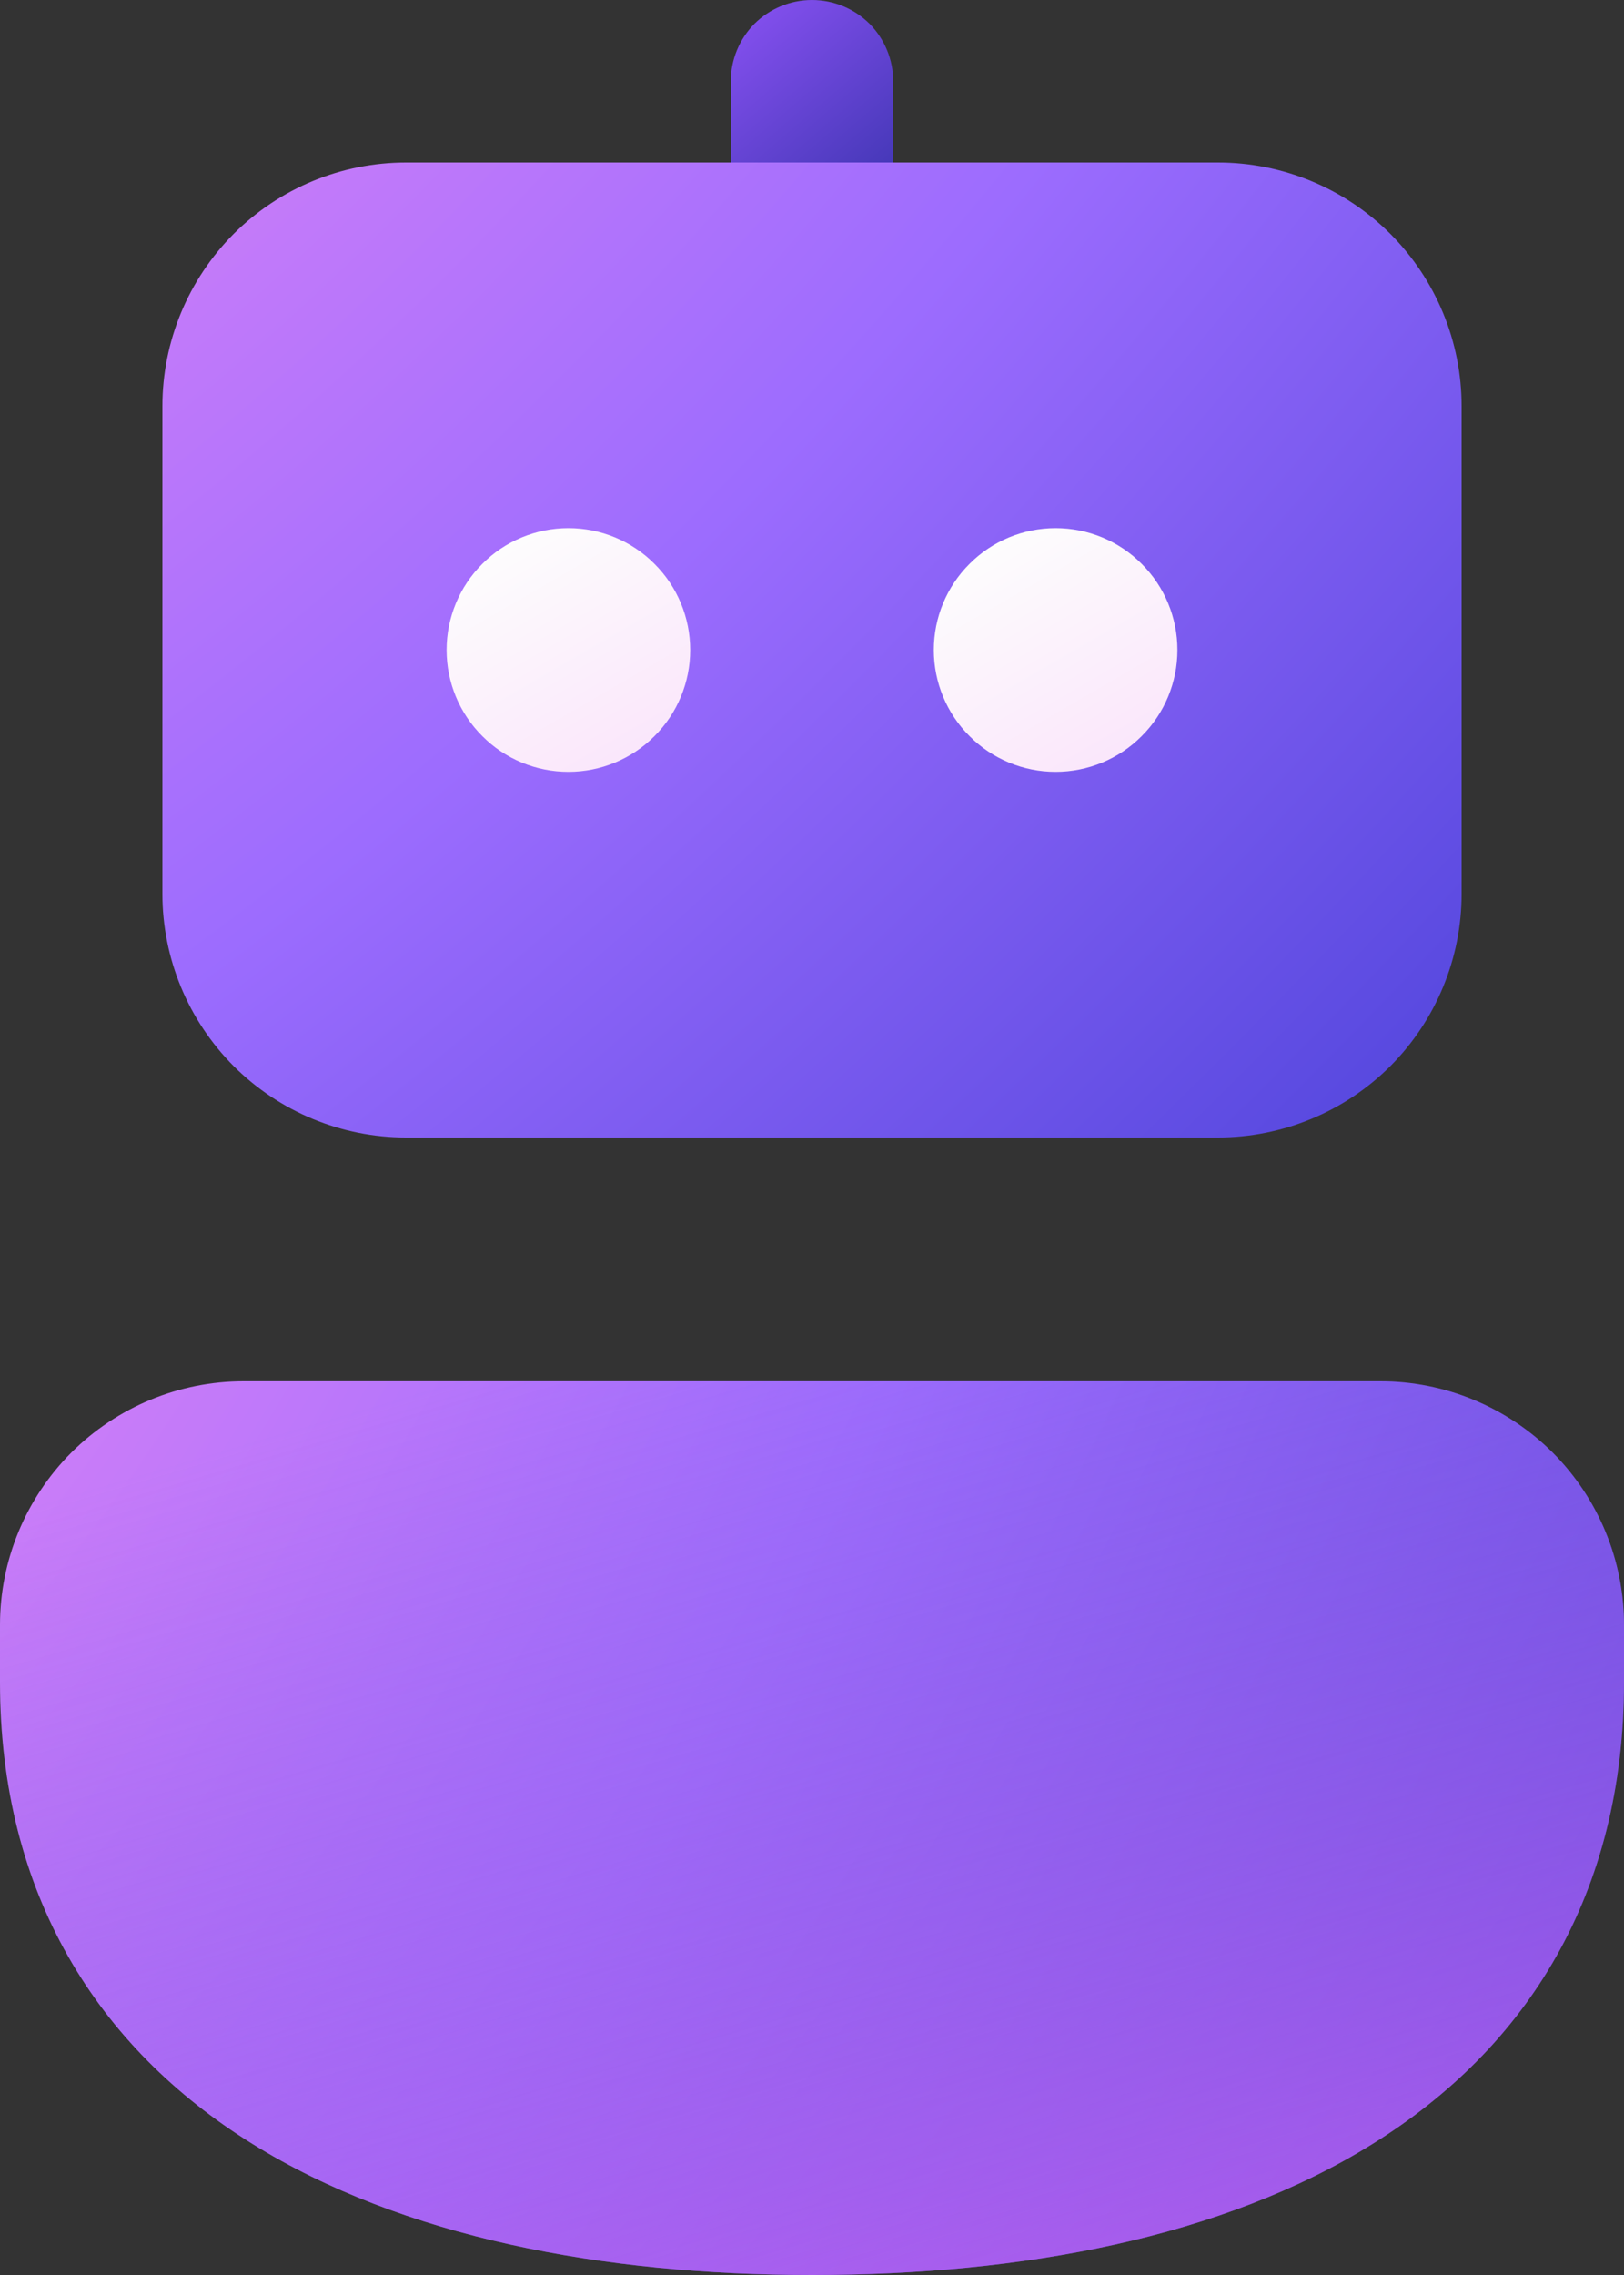 <svg width="10" height="14" viewBox="0 0 10 14" fill="none" xmlns="http://www.w3.org/2000/svg">
<rect x="0" y="0" width="10" height="14" fill="#333333" stroke="none"/>
<path d="M1.5 8.5C1.102 8.5 0.721 8.658 0.439 8.939C0.158 9.221 0 9.602 0 10V10.35C0 11.655 0.6 12.6 1.554 13.193C2.479 13.768 3.71 14 5 14C6.297 14 7.528 13.769 8.452 13.193C9.406 12.6 10 11.653 10 10.35V10C10 9.602 9.842 9.221 9.561 8.939C9.279 8.658 8.898 8.5 8.5 8.5H1.5Z" fill="url(#paint0_radial_117_3)"/>
<path d="M1.5 8.5C1.102 8.5 0.721 8.658 0.439 8.939C0.158 9.221 0 9.602 0 10V10.35C0 11.655 0.6 12.6 1.554 13.193C2.479 13.768 3.71 14 5 14C6.297 14 7.528 13.769 8.452 13.193C9.406 12.6 10 11.653 10 10.35V10C10 9.602 9.842 9.221 9.561 8.939C9.279 8.658 8.898 8.5 8.5 8.5H1.5Z" fill="url(#paint1_linear_117_3)"/>
<path d="M5.5 0.5C5.5 0.367 5.447 0.24 5.354 0.146C5.26 0.053 5.133 0 5 0C4.867 0 4.74 0.053 4.646 0.146C4.553 0.24 4.5 0.367 4.5 0.5V1.5H5.5V0.5Z" fill="url(#paint2_linear_117_3)"/>
<path d="M7.5 1C7.898 1 8.279 1.158 8.561 1.439C8.842 1.721 9 2.102 9 2.5V5.5C9 5.898 8.842 6.279 8.561 6.561C8.279 6.842 7.898 7 7.5 7H2.5C2.102 7 1.721 6.842 1.439 6.561C1.158 6.279 1 5.898 1 5.5V2.5C1 2.102 1.158 1.721 1.439 1.439C1.721 1.158 2.102 1 2.5 1H7.5Z" fill="url(#paint3_radial_117_3)"/>
<path d="M6.5 3.25C6.301 3.25 6.11 3.329 5.97 3.47C5.829 3.61 5.75 3.801 5.75 4C5.75 4.199 5.829 4.39 5.97 4.53C6.11 4.671 6.301 4.75 6.5 4.75C6.699 4.75 6.89 4.671 7.03 4.53C7.171 4.39 7.25 4.199 7.25 4C7.25 3.801 7.171 3.61 7.03 3.47C6.89 3.329 6.699 3.25 6.5 3.25Z" fill="url(#paint4_linear_117_3)"/>
<path d="M2.75 4C2.75 3.801 2.829 3.61 2.97 3.47C3.11 3.329 3.301 3.25 3.5 3.25C3.699 3.25 3.89 3.329 4.03 3.47C4.171 3.61 4.25 3.801 4.25 4C4.25 4.199 4.171 4.39 4.03 4.53C3.89 4.671 3.699 4.75 3.5 4.75C3.301 4.75 3.11 4.671 2.97 4.53C2.829 4.39 2.75 4.199 2.75 4Z" fill="url(#paint5_linear_117_3)"/>
<defs>
<radialGradient id="paint0_radial_117_3" cx="0" cy="0" r="1" gradientUnits="userSpaceOnUse" gradientTransform="translate(-2.308 6.807) rotate(32.84) scale(14.277 23.736)">
<stop stop-color="#F08AF4"/>
<stop offset="0.535" stop-color="#9C6CFE"/>
<stop offset="1" stop-color="#4E44DB"/>
</radialGradient>
<linearGradient id="paint1_linear_117_3" x1="5" y1="7.845" x2="7.699" y2="17.014" gradientUnits="userSpaceOnUse">
<stop stop-color="#885EDB" stop-opacity="0"/>
<stop offset="1" stop-color="#E362F8"/>
</linearGradient>
<linearGradient id="paint2_linear_117_3" x1="4.477" y1="-6.29095e-09" x2="5.532" y2="1.229" gradientUnits="userSpaceOnUse">
<stop stop-color="#8B52F4"/>
<stop offset="1" stop-color="#3D35B1"/>
</linearGradient>
<radialGradient id="paint3_radial_117_3" cx="0" cy="0" r="1" gradientUnits="userSpaceOnUse" gradientTransform="translate(-0.78 -1.83) rotate(45) scale(13.477 26.308)">
<stop stop-color="#F08AF4"/>
<stop offset="0.535" stop-color="#9C6CFE"/>
<stop offset="1" stop-color="#4E44DB"/>
</radialGradient>
<linearGradient id="paint4_linear_117_3" x1="6.106" y1="3.308" x2="7.243" y2="5.27" gradientUnits="userSpaceOnUse">
<stop stop-color="#FDFDFD"/>
<stop offset="1" stop-color="#F9DCFA"/>
</linearGradient>
<linearGradient id="paint5_linear_117_3" x1="3.106" y1="3.308" x2="4.243" y2="5.27" gradientUnits="userSpaceOnUse">
<stop stop-color="#FDFDFD"/>
<stop offset="1" stop-color="#F9DCFA"/>
</linearGradient>
</defs>
</svg>
